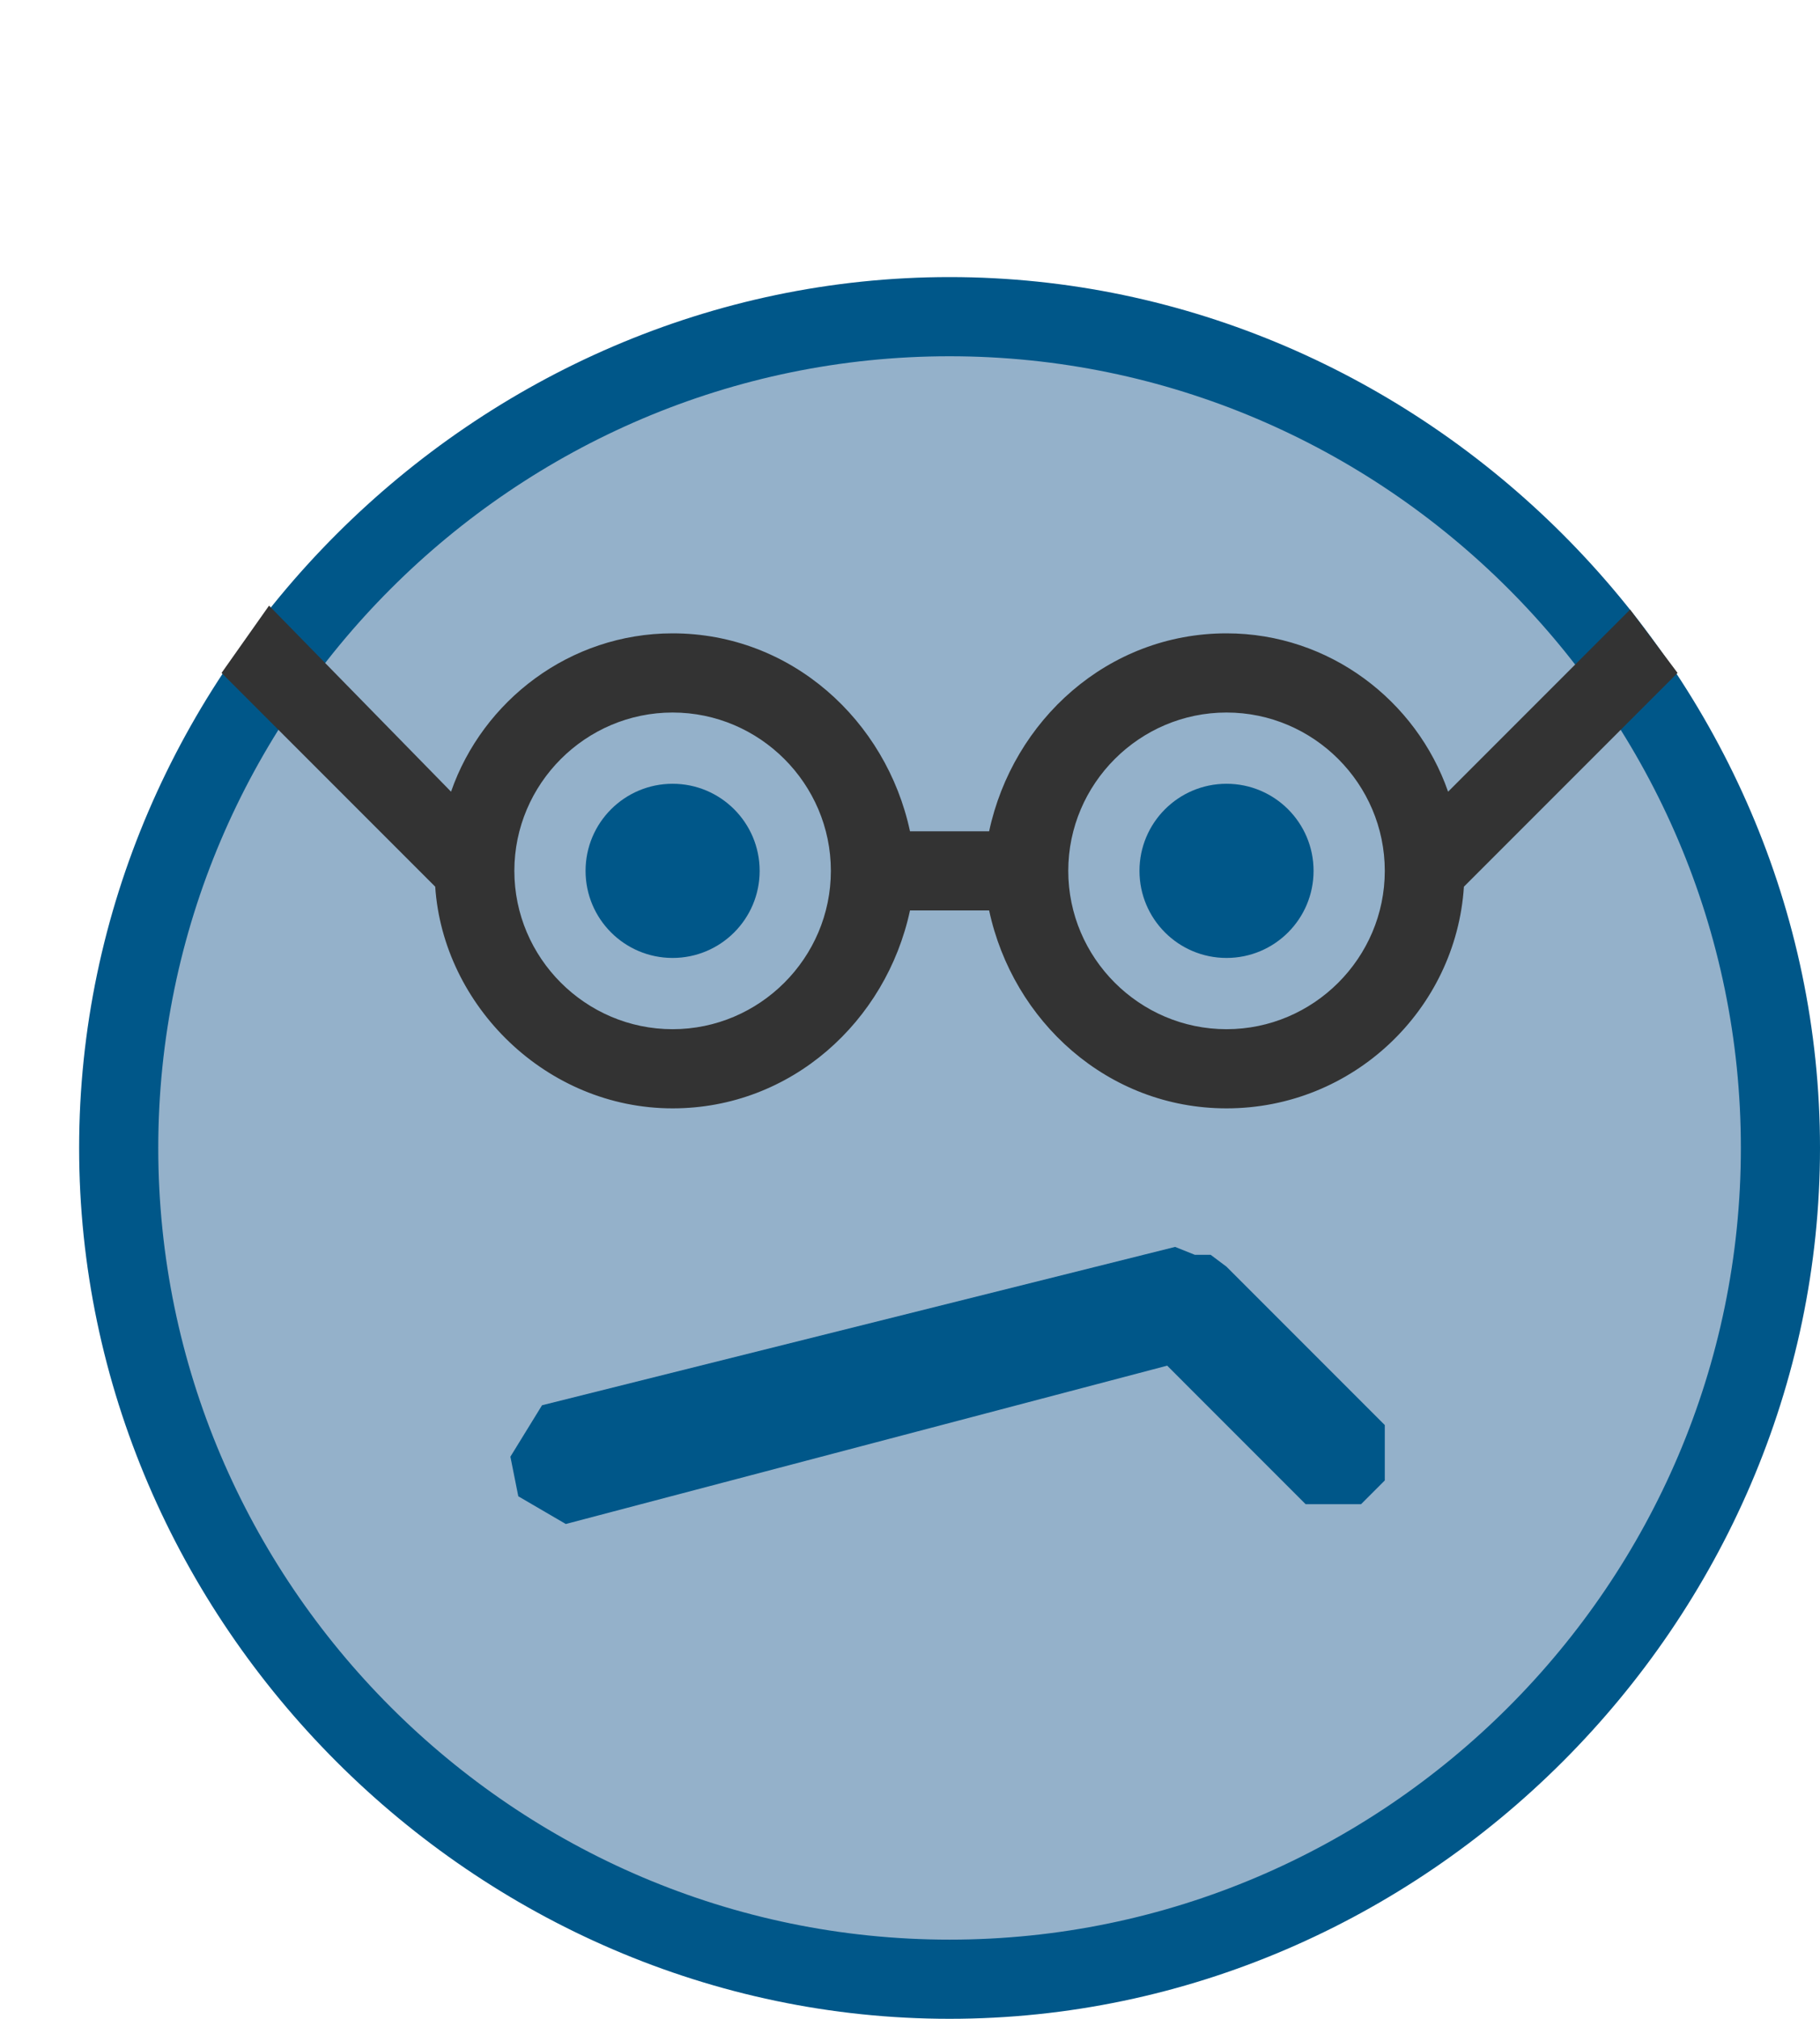 <svg width="46" height="51" viewBox="0 0 46 51"><path fill="#94B1CA" d="M24 50C12.4 50 3 40.6 3 29S12.4 8 24 8s21 9.4 21 21-9.4 21-21 21z"/><path fill="#005789" d="M24 9c11 0 20 9 20 20s-9 20-20 20S4 40 4 29 13 9 24 9m0-2C12 7 2 17 2 29s10 22 22 22 22-10 22-22S36 7 24 7z"/><path fill="#005789" d="M31 32l-.4-.3h-.4l-.5-.2-16 4-.8 1.3.2 1 1.2.7 15.2-4L33 38h1.4l.6-.6V36z"/><circle fill="#005789" cx="31" cy="22" r="2.2"/><circle fill="#005789" cx="17" cy="22" r="2.2"/><path fill="#333" d="M42.4 17l-1.2-1.6-4.6 4.6c-.8-2.3-3-4-5.6-4-3 0-5.4 2.2-6 5h-2c-.6-2.8-3-5-6-5-2.6 0-4.8 1.7-5.6 4l-4.6-4.7L5.6 17l5.4 5.4c.2 3 2.8 5.6 6 5.6 3 0 5.4-2.2 6-5h2c.6 2.8 3 5 6 5 3.2 0 5.8-2.5 6-5.6l5.4-5.4zM17 26c-2.2 0-4-1.8-4-4s1.8-4 4-4 4 1.8 4 4-1.8 4-4 4zm14 0c-2.2 0-4-1.8-4-4s1.8-4 4-4 4 1.8 4 4-1.8 4-4 4z"/></svg>

